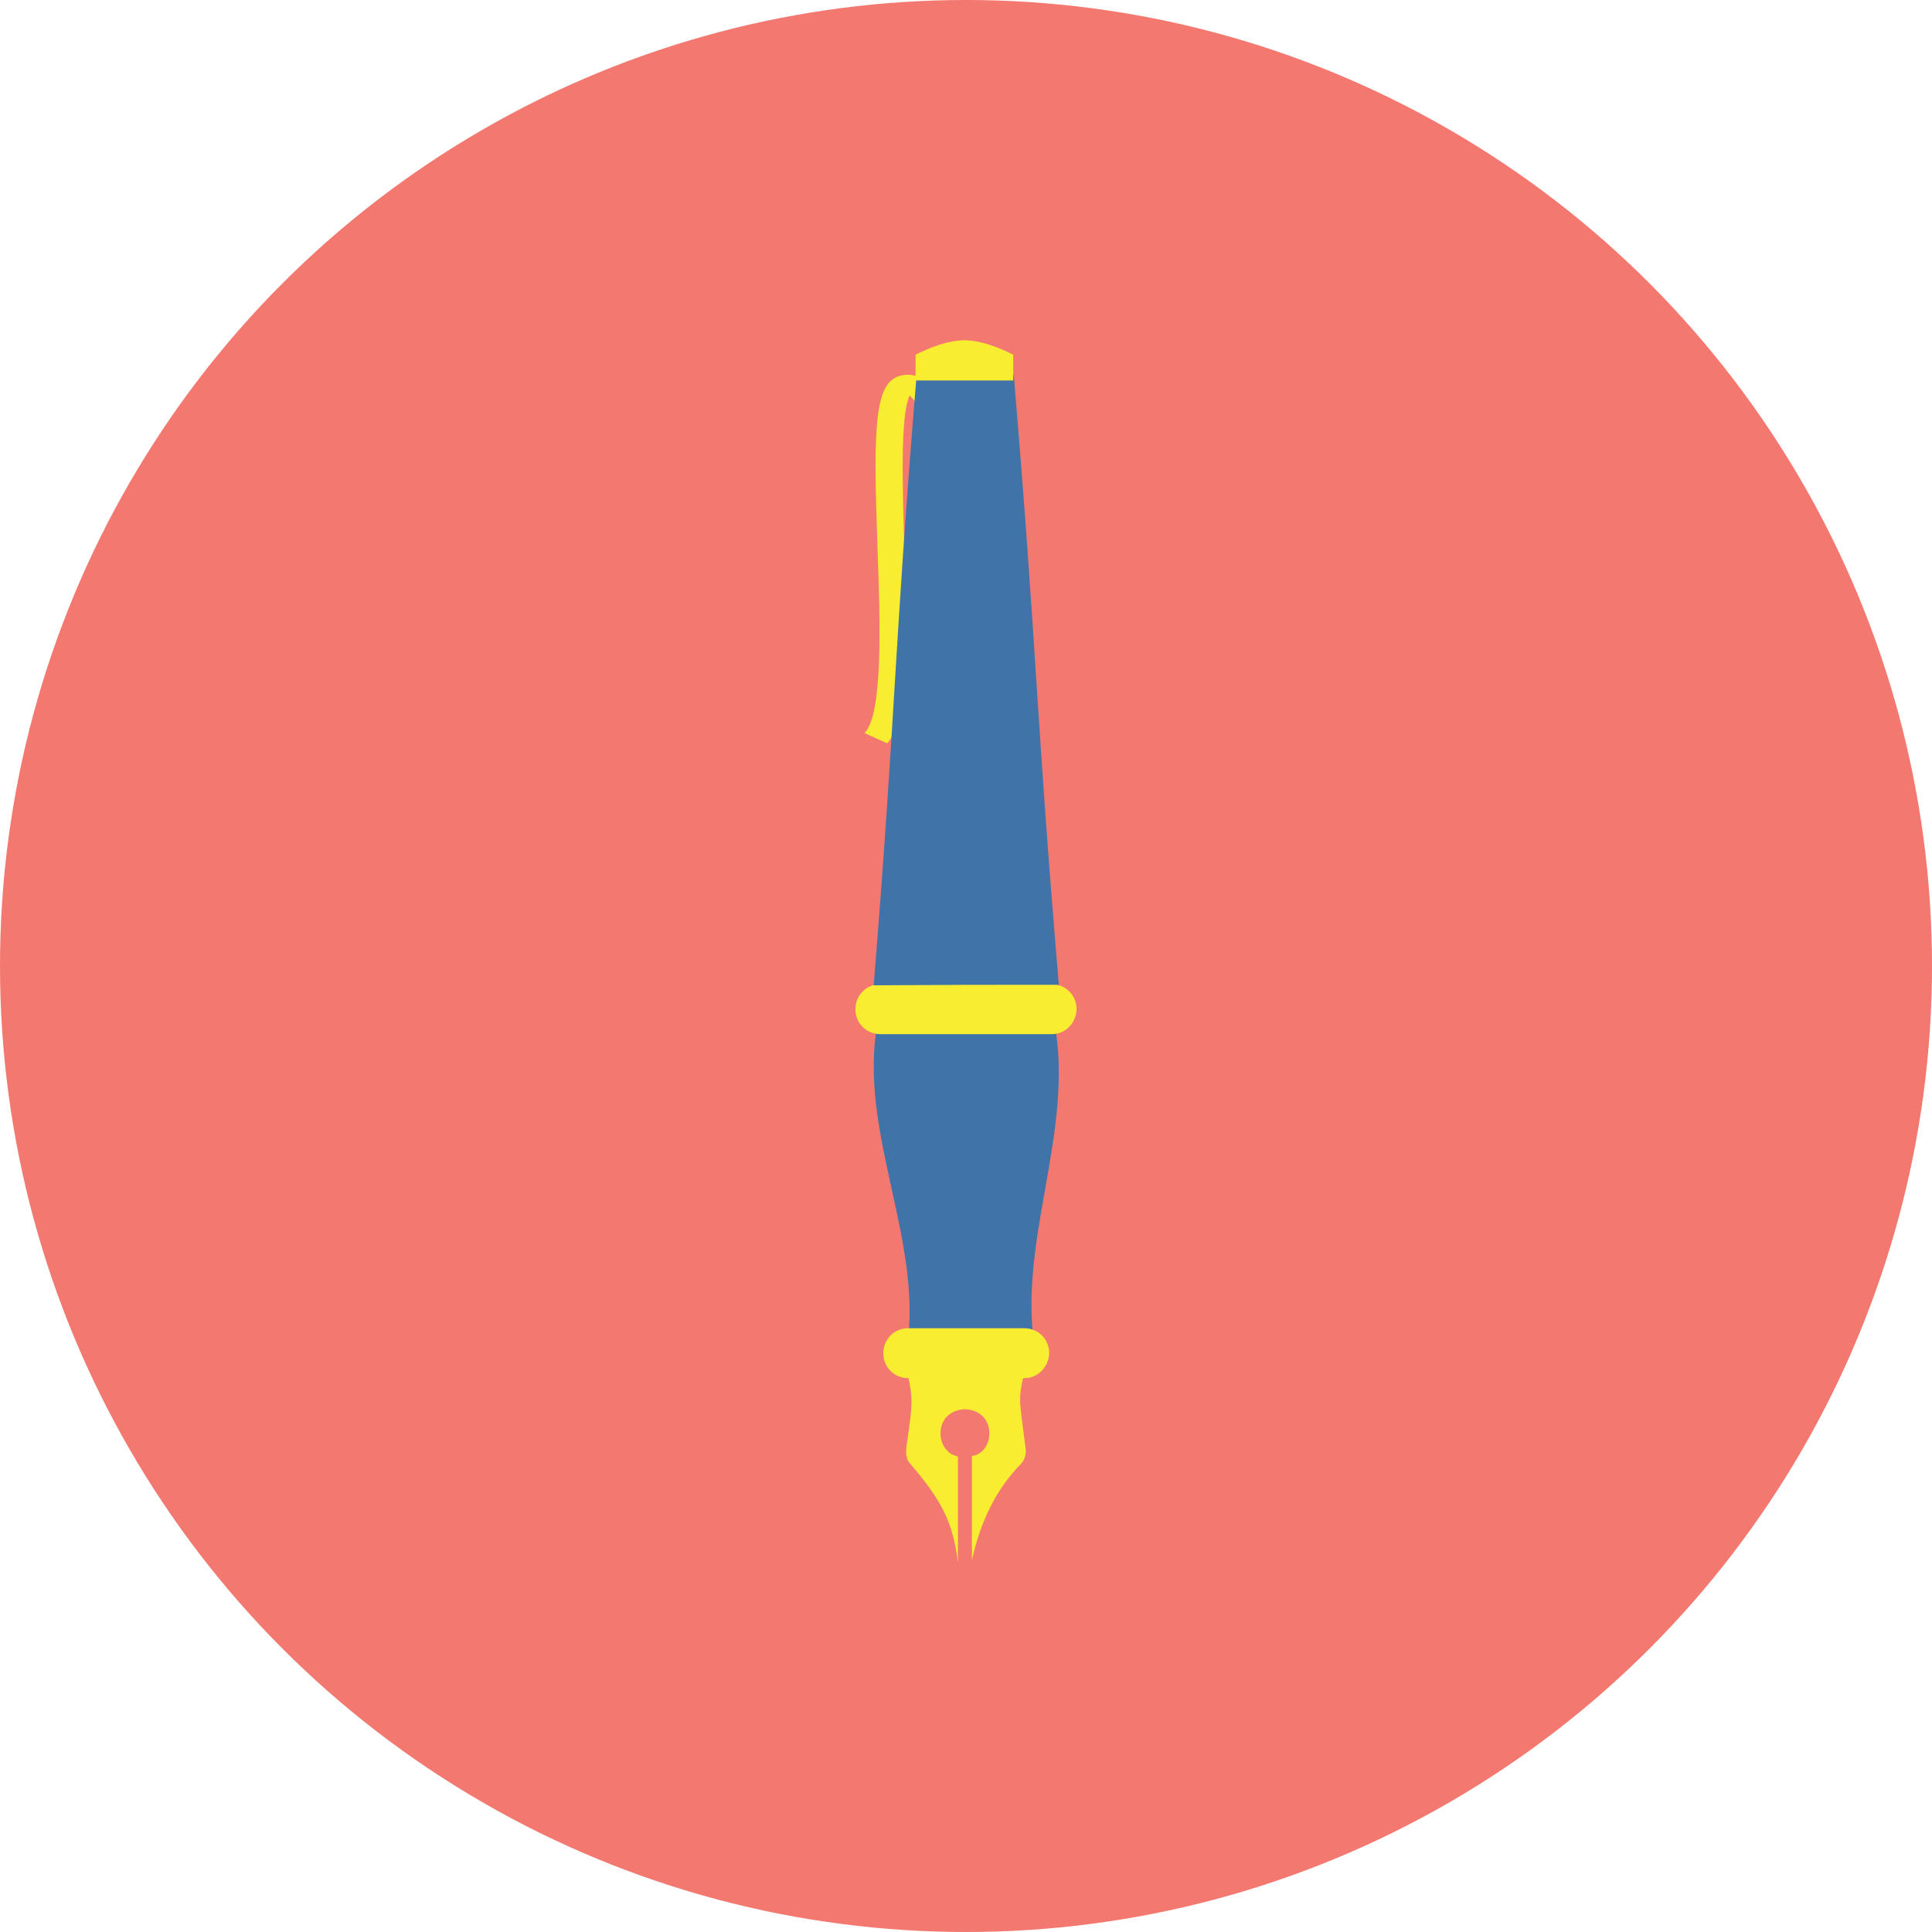 <?xml version="1.0" encoding="utf-8"?>
<!-- Generator: Adobe Illustrator 18.1.1, SVG Export Plug-In . SVG Version: 6.00 Build 0)  -->
<svg version="1.1" id="Layer_1" xmlns="http://www.w3.org/2000/svg" xmlns:xlink="http://www.w3.org/1999/xlink" x="0px" y="0px"
	 viewBox="0 0 360 360" enable-background="new 0 0 360 360" xml:space="preserve">
<g>
	<circle fill="#F3786F" cx="180" cy="180" r="180"/>
	<path fill="#F9ED32" d="M165.3,138.5l-4.2-1.9c3.5-3.6,2.9-20.9,2.4-34.8c-0.8-23-0.6-31.1,4.8-31.9c3.6-0.6,6.3,2.5,8.7,5.8
		l-4.6,1.5c-1.4-1.9-2.3-2.9-2.9-3.5c-1.8,3.7-1.3,17.6-1,28C169.2,121.2,169.3,134.3,165.3,138.5z"/>
	<path fill="#4074A9" d="M168.7,252.9c4.1-20.8-9.2-41.9-5.1-62.7c12.7,0,20.3,0,32.8,0c4.1,20.8-7.4,41.9-3.3,62.7
		C172.2,252.8,189.5,252.9,168.7,252.9z"/>
	<path fill="#F9ED32" d="M196,192.7H164c-2.5,0-4.6-2-4.6-4.6v-0.1c0-2.5,2-4.6,4.6-4.6H196c2.5,0,4.6,2,4.6,4.6v0.1
		C200.5,190.7,198.5,192.7,196,192.7z"/>
	<path fill="#F9ED32" d="M190.9,256.8h-21.7c-2.5,0-4.6-2-4.6-4.6v-0.1c0-2.5,2-4.6,4.6-4.6h21.7c2.5,0,4.6,2,4.6,4.6v0.1
		C195.4,254.7,193.4,256.8,190.9,256.8z"/>
	<path fill="#4074A9" d="M170.8,69.8c11.7-1.7,6.5-1.7,18.1,0.1c4.4,52.2,4,61.5,8.4,113.6c-21,0-13,0-34.5,0.1
		C167,131.6,166.5,122.3,170.8,69.8z"/>
	<path fill="#F9ED32" d="M188.8,66.1c0,0-5-2.7-9.1-2.7s-9.1,2.7-9.1,2.7v4.8h18.2V66.1z"/>
	<path fill="#F9ED32" d="M191.4,253.7c-8-0.2-15.3,0.1-22.8,0c1.6,7,1.6,7,0.3,15.8c-0.1,1-0.1,2.3,0.5,3c6.1,7.1,8.1,11,9.1,18.6
		v-19.7c-0.7-0.2-1.4-0.4-1.9-1c-1.8-1.6-1.8-5,0-6.6c1.8-1.6,4.6-1.6,6.4,0c1.8,1.6,1.8,5,0,6.6c-0.5,0.5-1.2,0.8-1.9,0.9v19.4
		c1.2-5.3,3.5-12.2,9.2-18c0.6-0.6,1-1.9,0.8-2.8C189.9,259.9,189.5,261.1,191.4,253.7z"/>
</g>
</svg>

